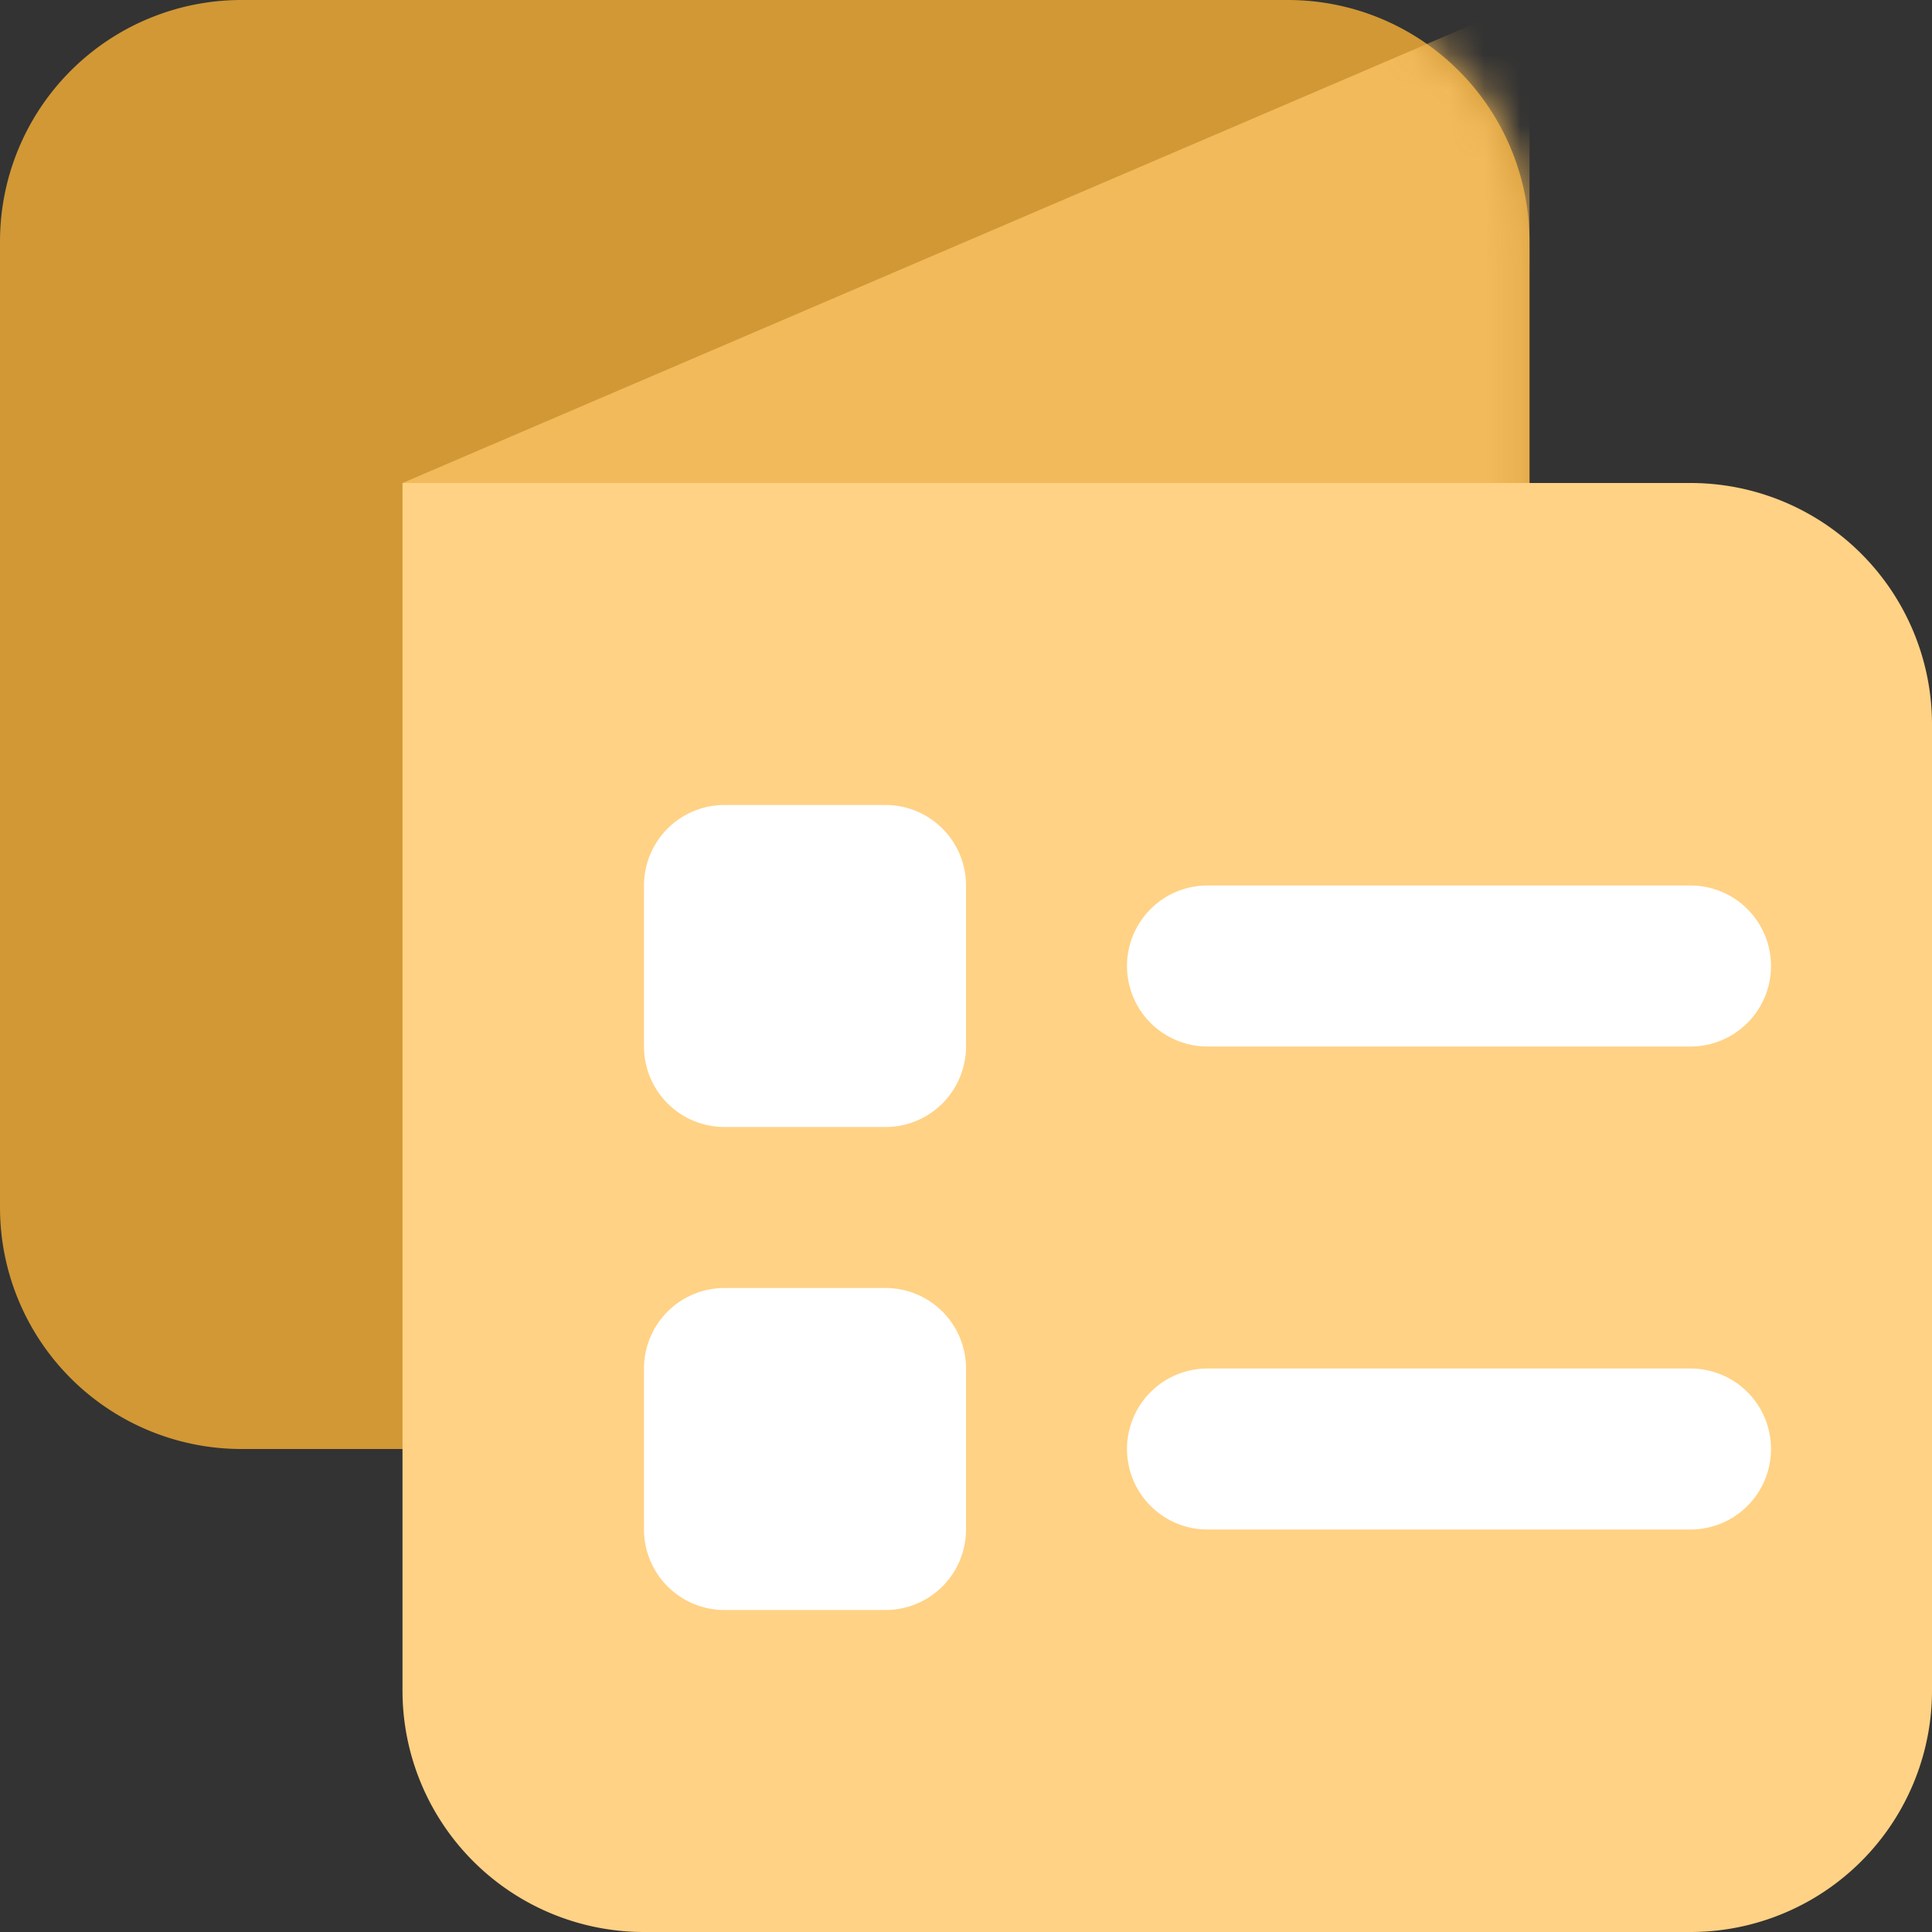 <svg xmlns="http://www.w3.org/2000/svg" width="54" height="54" fill="none" viewBox="0 0 54 54">
  <rect x="0" y="0" width="54" height="54" fill="#333333" stroke="none"/>
  <g clip-path="url(#a)">
    <path fill="#D19835" d="M0 6.75A6.75 6.75 0 0 1 6.75 0H36a6.75 6.75 0 0 1 6.75 6.75v27A6.75 6.75 0 0 1 36 40.5H6.75A6.75 6.75 0 0 1 0 33.75v-27Z"/>
    <mask id="b" width="43" height="41" x="0" y="0" maskUnits="userSpaceOnUse" style="mask-type:alpha">
      <path fill="#E9F5F7" d="M0 6.75A6.75 6.75 0 0 1 6.75 0H36a6.75 6.75 0 0 1 6.75 6.75v27A6.75 6.75 0 0 1 36 40.5H6.75A6.75 6.75 0 0 1 0 33.75v-27Z"/>
    </mask>
    <g mask="url(#b)">
      <path fill="#F2BA5B" d="M11.25 13.5 42.75 0v13.5h-31.5Z"/>
    </g>
    <path fill="#FFD285" d="M54 20.25a6.75 6.75 0 0 0-6.75-6.75h-36v33.75A6.75 6.75 0 0 0 18 54h29.25A6.75 6.75 0 0 0 54 47.25v-27Z"/>
    <path fill="#fff" d="M18 24.75a2.25 2.25 0 0 1 2.25-2.25h4.5A2.25 2.25 0 0 1 27 24.75v4.5a2.25 2.25 0 0 1-2.25 2.25h-4.5A2.25 2.25 0 0 1 18 29.25v-4.5Zm0 13.5A2.25 2.25 0 0 1 20.25 36h4.5A2.25 2.25 0 0 1 27 38.25v4.5A2.25 2.25 0 0 1 24.75 45h-4.5A2.25 2.25 0 0 1 18 42.75v-4.5Z"/>
    <path fill="#fff" fill-rule="evenodd" d="M31.5 27a2.25 2.25 0 0 1 2.25-2.25h13.5a2.25 2.25 0 0 1 0 4.5h-13.5A2.25 2.25 0 0 1 31.5 27Zm0 13.5a2.25 2.25 0 0 1 2.25-2.25h13.5a2.25 2.25 0 0 1 0 4.5h-13.5a2.25 2.25 0 0 1-2.25-2.25Z" clip-rule="evenodd"/>
  </g>
  <defs>
    <clipPath id="a">
      <path fill="#fff" d="M0 0h54v54H0z"/>
    </clipPath>
  </defs>
</svg>
